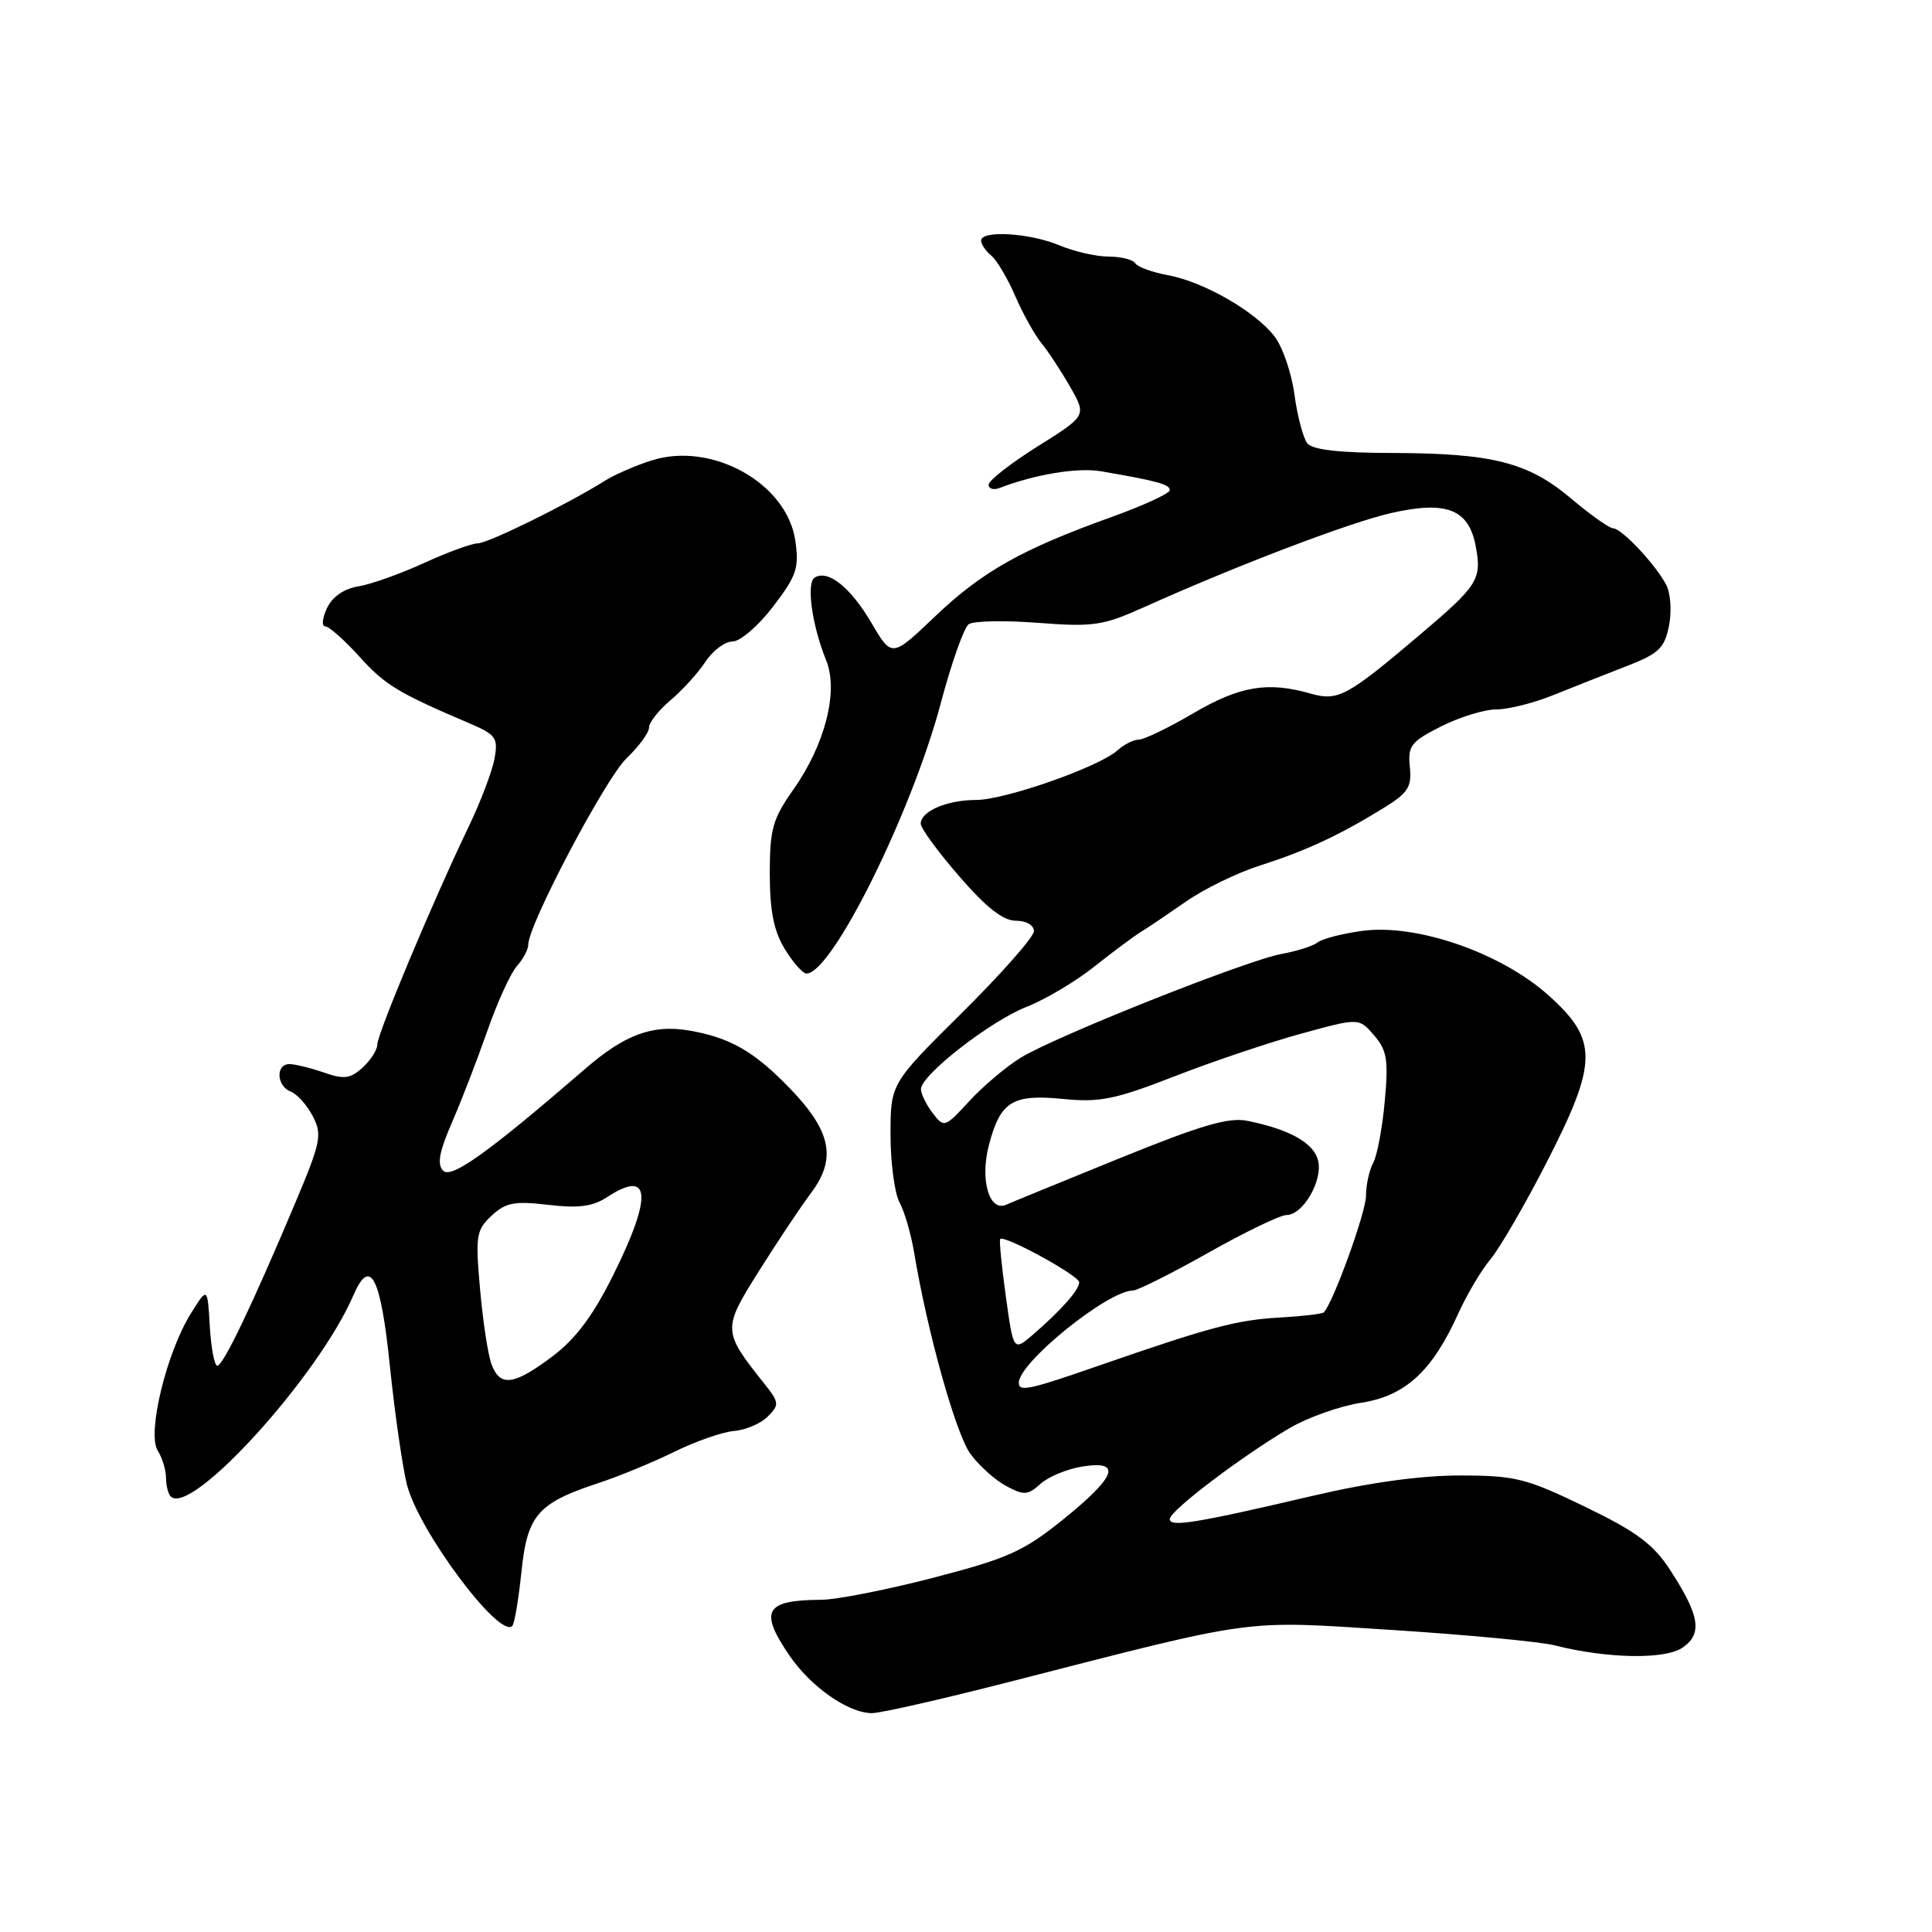 <?xml version="1.0" encoding="UTF-8" standalone="no"?>
<!DOCTYPE svg PUBLIC "-//W3C//DTD SVG 1.1//EN" "http://www.w3.org/Graphics/SVG/1.1/DTD/svg11.dtd" >
<svg xmlns="http://www.w3.org/2000/svg" xmlns:xlink="http://www.w3.org/1999/xlink" version="1.1" viewBox="0 0 256 256">
 <g >
 <path fill="currentColor"
d=" M 133.55 222.91 C 167.03 214.33 164.35 214.70 184.50 215.98 C 194.40 216.62 204.07 217.53 206.00 218.02 C 213.02 219.79 220.67 219.92 222.98 218.30 C 225.62 216.45 225.22 214.04 221.26 207.97 C 219.05 204.59 216.81 202.93 210.00 199.64 C 202.23 195.88 200.81 195.52 193.50 195.51 C 188.30 195.50 181.48 196.44 174.00 198.19 C 158.37 201.85 155.00 202.39 155.00 201.28 C 155.00 200.19 164.50 192.98 170.88 189.23 C 173.28 187.82 177.56 186.30 180.38 185.87 C 186.22 184.97 189.79 181.68 193.25 174.00 C 194.37 171.53 196.28 168.30 197.51 166.84 C 198.73 165.37 202.04 159.67 204.86 154.17 C 211.76 140.74 211.80 137.79 205.13 131.84 C 198.83 126.22 187.65 122.36 180.48 123.35 C 177.85 123.71 175.21 124.39 174.60 124.87 C 174.00 125.35 171.86 126.03 169.86 126.39 C 165.21 127.23 139.82 137.33 135.22 140.17 C 133.29 141.36 130.23 143.95 128.42 145.92 C 125.19 149.43 125.09 149.46 123.59 147.50 C 122.75 146.40 122.05 144.98 122.03 144.34 C 121.98 142.49 131.20 135.30 136.06 133.40 C 138.50 132.44 142.53 130.05 145.00 128.08 C 147.48 126.11 150.25 124.05 151.15 123.50 C 152.06 122.95 154.75 121.13 157.15 119.46 C 159.54 117.79 163.97 115.63 167.00 114.67 C 173.03 112.74 177.49 110.67 183.31 107.08 C 186.59 105.06 187.08 104.29 186.81 101.62 C 186.53 98.82 186.95 98.27 190.96 96.25 C 193.42 95.01 196.71 94.00 198.28 94.00 C 199.85 94.00 203.24 93.15 205.81 92.11 C 208.39 91.07 212.74 89.35 215.47 88.29 C 219.76 86.64 220.54 85.91 221.14 82.97 C 221.53 81.08 221.37 78.66 220.80 77.53 C 219.44 74.87 214.87 70.00 213.74 70.00 C 213.26 70.00 210.75 68.23 208.18 66.06 C 202.46 61.24 197.79 60.06 184.37 60.02 C 177.50 60.01 173.92 59.60 173.23 58.75 C 172.68 58.06 171.91 55.15 171.52 52.27 C 171.13 49.39 169.93 45.90 168.84 44.52 C 166.23 41.20 159.44 37.32 154.74 36.46 C 152.67 36.08 150.73 35.37 150.43 34.89 C 150.13 34.40 148.54 34.00 146.91 34.00 C 145.27 34.00 142.32 33.33 140.35 32.50 C 136.43 30.86 130.00 30.48 130.00 31.88 C 130.00 32.36 130.61 33.26 131.35 33.87 C 132.09 34.49 133.52 36.90 134.53 39.24 C 135.54 41.58 137.11 44.40 138.02 45.50 C 138.92 46.60 140.63 49.21 141.82 51.29 C 143.98 55.08 143.98 55.08 137.49 59.15 C 133.92 61.39 131.00 63.67 131.00 64.22 C 131.00 64.77 131.65 64.97 132.44 64.66 C 137.20 62.84 142.79 61.92 145.91 62.45 C 153.35 63.73 155.00 64.18 155.00 64.95 C 155.00 65.38 151.51 66.99 147.25 68.52 C 135.34 72.80 130.12 75.75 123.89 81.69 C 118.17 87.14 118.17 87.14 115.48 82.55 C 112.70 77.82 109.72 75.44 107.95 76.53 C 106.81 77.24 107.59 82.88 109.48 87.52 C 111.13 91.59 109.33 98.66 105.13 104.61 C 102.37 108.53 102.00 109.86 102.00 115.78 C 102.01 120.71 102.53 123.36 103.99 125.75 C 105.08 127.54 106.37 129.00 106.87 129.00 C 110.23 129.00 120.79 107.72 124.66 93.17 C 126.07 87.85 127.74 83.14 128.36 82.71 C 128.99 82.27 133.12 82.19 137.56 82.53 C 144.87 83.09 146.15 82.90 151.56 80.47 C 163.75 74.98 178.68 69.29 184.25 68.00 C 191.65 66.30 194.62 67.45 195.54 72.37 C 196.37 76.77 195.86 77.57 188.14 84.11 C 178.47 92.31 177.29 92.94 173.65 91.90 C 167.99 90.28 164.28 90.90 158.14 94.50 C 154.85 96.43 151.60 98.00 150.91 98.00 C 150.22 98.00 148.95 98.64 148.08 99.42 C 145.63 101.63 133.15 106.00 129.32 106.00 C 125.48 106.00 122.00 107.50 122.00 109.15 C 122.00 109.74 124.29 112.88 127.10 116.11 C 130.68 120.25 132.91 122.00 134.60 122.00 C 135.97 122.00 137.00 122.59 137.00 123.38 C 137.00 124.14 132.72 128.99 127.50 134.17 C 118.00 143.58 118.00 143.58 118.00 150.35 C 118.00 154.08 118.54 158.11 119.19 159.32 C 119.85 160.52 120.72 163.53 121.13 166.00 C 122.90 176.59 126.67 190.06 128.60 192.67 C 129.75 194.23 131.88 196.14 133.34 196.91 C 135.68 198.17 136.20 198.13 137.87 196.62 C 138.90 195.68 141.38 194.65 143.38 194.33 C 148.72 193.46 147.95 195.62 140.89 201.32 C 135.63 205.56 133.56 206.49 123.71 209.05 C 117.54 210.65 110.85 211.97 108.83 211.98 C 101.37 212.02 100.56 213.42 104.58 219.33 C 107.43 223.52 112.39 226.99 115.55 227.00 C 116.67 227.00 124.77 225.16 133.55 222.91 Z  M 69.09 208.30 C 69.87 200.72 71.24 199.16 79.40 196.48 C 82.09 195.59 86.59 193.73 89.40 192.35 C 92.20 190.97 95.75 189.74 97.27 189.61 C 98.80 189.49 100.80 188.63 101.73 187.70 C 103.30 186.13 103.27 185.85 101.21 183.26 C 95.74 176.39 95.73 176.10 100.54 168.46 C 102.94 164.63 106.07 159.95 107.49 158.04 C 110.88 153.50 110.14 149.89 104.65 144.20 C 99.92 139.30 96.70 137.46 91.24 136.54 C 86.46 135.73 82.76 137.10 77.56 141.61 C 64.74 152.69 59.82 156.22 58.73 155.13 C 57.89 154.29 58.19 152.64 59.88 148.75 C 61.14 145.86 63.25 140.39 64.58 136.58 C 65.91 132.78 67.67 128.92 68.50 128.00 C 69.32 127.09 70.00 125.81 70.00 125.16 C 70.00 122.54 80.22 103.16 83.01 100.49 C 84.66 98.91 86.00 97.08 86.00 96.40 C 86.00 95.73 87.28 94.10 88.85 92.78 C 90.42 91.46 92.50 89.17 93.47 87.69 C 94.44 86.21 96.06 85.00 97.07 85.00 C 98.08 85.00 100.50 82.92 102.44 80.37 C 105.57 76.27 105.91 75.26 105.38 71.62 C 104.27 64.02 94.31 58.47 86.34 61.01 C 84.23 61.68 81.44 62.89 80.14 63.71 C 75.22 66.80 64.66 72.00 63.29 72.00 C 62.51 72.00 59.31 73.17 56.19 74.60 C 53.06 76.03 49.14 77.43 47.48 77.70 C 45.57 78.01 44.04 79.07 43.32 80.59 C 42.70 81.92 42.60 83.00 43.10 83.00 C 43.60 83.00 45.64 84.81 47.63 87.01 C 51.03 90.78 52.74 91.81 62.29 95.88 C 65.71 97.35 66.02 97.79 65.53 100.50 C 65.24 102.15 63.70 106.20 62.12 109.50 C 57.42 119.28 50.00 136.98 50.00 138.39 C 50.00 139.10 49.12 140.49 48.05 141.46 C 46.41 142.94 45.58 143.05 42.90 142.11 C 41.14 141.50 39.09 141.00 38.35 141.00 C 36.49 141.00 36.64 143.93 38.54 144.65 C 39.38 144.98 40.69 146.44 41.45 147.91 C 42.72 150.36 42.52 151.33 39.06 159.54 C 33.44 172.88 29.59 180.93 28.80 180.97 C 28.42 180.99 27.97 178.64 27.80 175.75 C 27.50 170.50 27.50 170.50 25.27 174.08 C 22.05 179.26 19.47 189.92 20.89 192.19 C 21.50 193.17 22.00 194.80 22.00 195.82 C 22.00 196.84 22.28 197.95 22.63 198.29 C 25.31 200.97 42.18 182.39 46.81 171.67 C 49.06 166.45 50.45 169.13 51.67 181.08 C 52.32 187.36 53.34 194.42 53.93 196.76 C 55.48 202.84 66.16 217.17 67.88 215.45 C 68.17 215.17 68.71 211.95 69.09 208.30 Z  M 135.00 183.22 C 135.00 180.54 146.81 171.00 150.13 171.00 C 150.73 171.00 155.22 168.75 160.10 166.00 C 164.97 163.25 169.64 161.00 170.46 161.00 C 172.66 161.00 175.32 156.40 174.65 153.76 C 174.06 151.43 170.89 149.66 165.32 148.52 C 162.81 148.01 159.20 149.07 148.32 153.49 C 140.72 156.58 133.97 159.34 133.33 159.63 C 131.08 160.63 129.83 156.34 131.03 151.75 C 132.55 145.93 134.14 144.95 140.90 145.62 C 145.72 146.10 147.77 145.68 155.65 142.61 C 160.68 140.65 168.23 138.11 172.43 136.96 C 180.07 134.86 180.07 134.86 182.07 137.18 C 183.78 139.17 183.99 140.42 183.49 145.90 C 183.18 149.41 182.48 153.10 181.96 154.08 C 181.43 155.06 181.00 157.04 181.00 158.46 C 181.00 160.61 176.68 172.56 175.42 173.89 C 175.22 174.10 172.60 174.41 169.59 174.58 C 163.87 174.90 160.32 175.85 145.67 180.93 C 136.32 184.18 135.00 184.46 135.00 183.22 Z  M 133.28 171.79 C 132.72 167.78 132.39 164.36 132.53 164.18 C 133.04 163.58 143.00 169.03 143.00 169.91 C 143.00 170.91 140.63 173.60 136.90 176.82 C 134.29 179.07 134.29 179.07 133.28 171.79 Z  M 65.12 180.75 C 64.66 179.51 63.98 175.04 63.61 170.82 C 62.98 163.73 63.10 162.99 65.14 161.08 C 67.02 159.34 68.16 159.12 72.65 159.65 C 76.66 160.12 78.54 159.87 80.44 158.63 C 86.22 154.84 86.50 158.42 81.23 169.00 C 78.56 174.37 76.27 177.42 73.17 179.75 C 68.07 183.58 66.25 183.81 65.12 180.75 Z "/>
</g>
</svg>